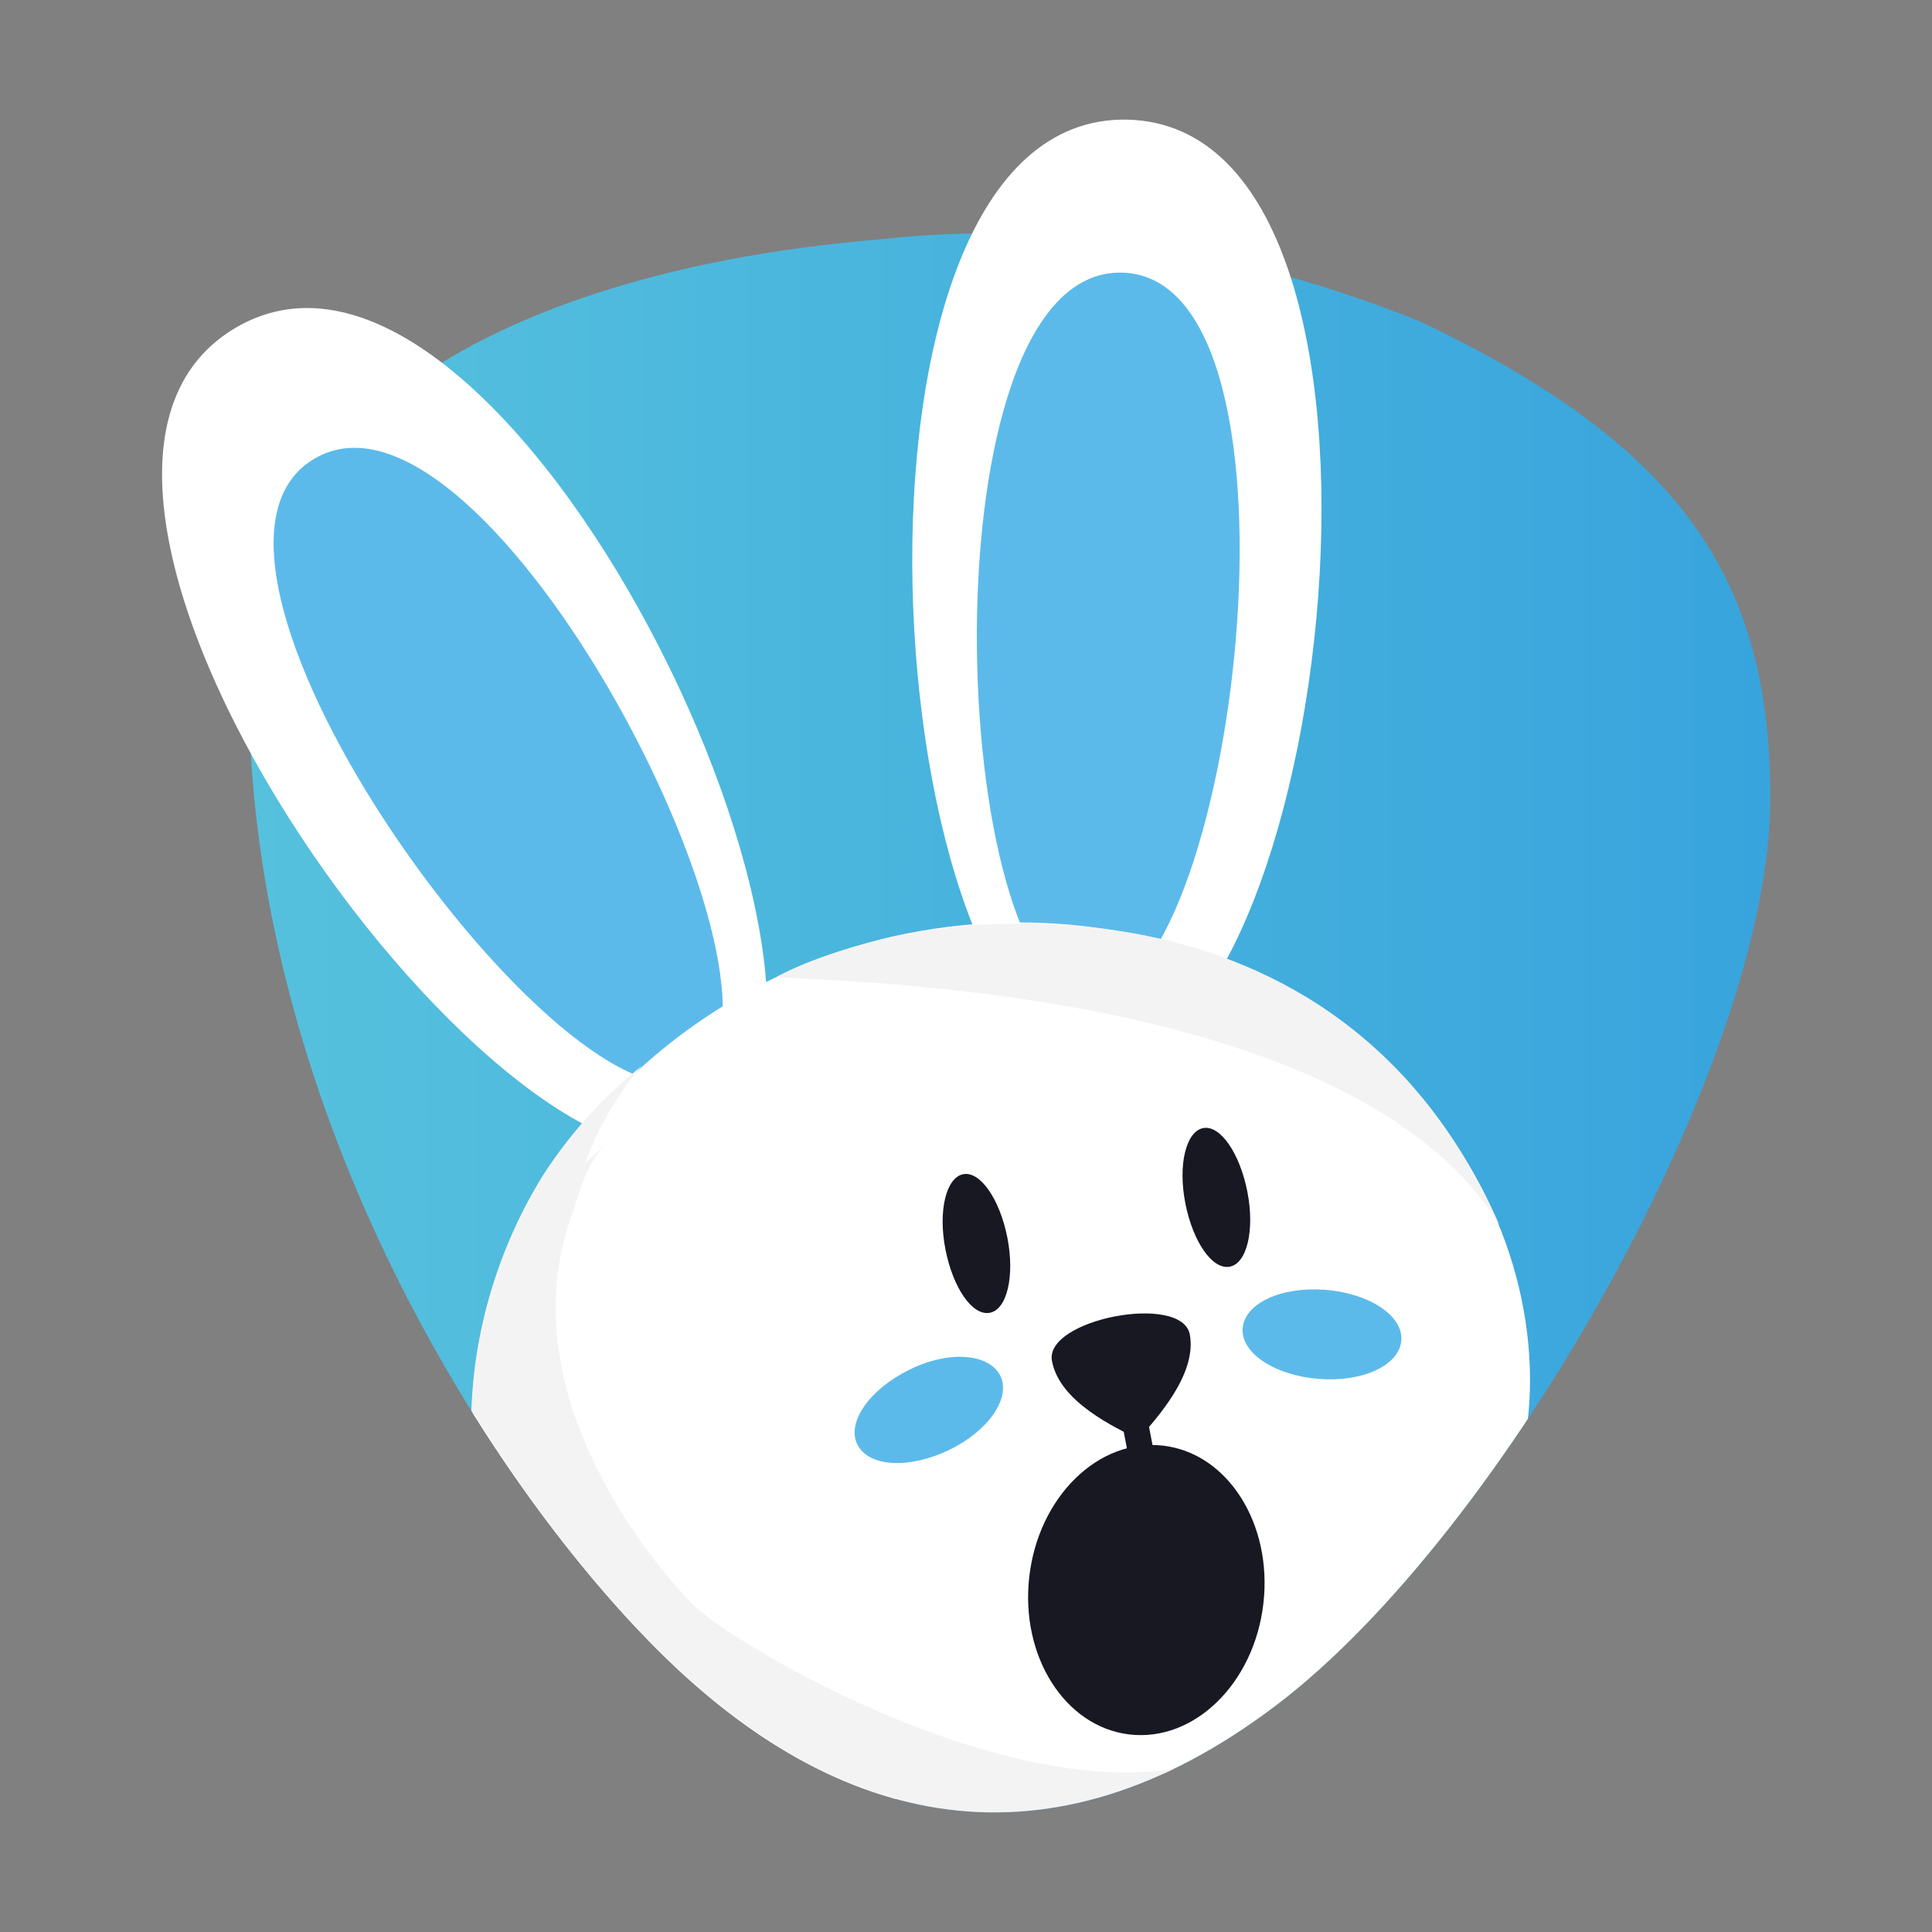 <svg id="Calque_1" data-name="Calque 1" xmlns="http://www.w3.org/2000/svg" xmlns:xlink="http://www.w3.org/1999/xlink" viewBox="0 0 325.98 325.98"><rect x="0" y="0" width="325.98" height="325.98" fill="#808080" stroke="none"/><defs><style>.cls-1{fill:none;}.cls-2{fill:url(#Dégradé_sans_nom_2);}.cls-3{fill:#fff;}.cls-4{fill:#5cbaea;}.cls-5{clip-path:url(#clip-path);}.cls-6{fill:#f4f3f4;}.cls-7{fill:#181823;}</style><linearGradient id="Dégradé_sans_nom_2" x1="42" y1="155.41" x2="298.64" y2="155.41" gradientTransform="matrix(1, 0, 0, -1, 0, 328)" gradientUnits="userSpaceOnUse"><stop offset="0" stop-color="#56c1dd"/><stop offset="1" stop-color="#38a4dd"/></linearGradient><clipPath id="clip-path"><path class="cls-1" d="M149.77,40.26C137.34,41.47,42,47.4,42,116.29s38.81,132,69,162.13,65.84,38.49,104.33,9.3,83.17-108.53,83.36-152.63c.12-36.45-14-59.46-59.14-80.87C195.4,36.5,162.13,39,149.77,40.26Z"/></clipPath></defs><path class="cls-2" d="M149.77,40.26C137.34,41.47,42,47.4,42,116.29s38.81,132,69,162.13,65.84,38.49,104.33,9.3,83.17-108.53,83.36-152.63c.12-36.45-14-59.46-59.14-80.87C195.4,36.5,162.13,39,149.77,40.26Z"/><path class="cls-3" d="M39.64,55.37C-6.12,82.64,88.2,211.57,120.9,192.13S85.4,28.15,39.64,55.37Z"/><path class="cls-4" d="M53,77.42C23.77,94.81,96.49,194,117.39,181.68S82.21,60.08,53,77.42Z"/><g id="or_right" data-name="or right"><path class="cls-3" d="M190.3,20.19c53.21,1.4,33.84,160-4.21,159S137.08,18.85,190.3,20.19Z"/><path class="cls-4" d="M189.34,46c34,.89,18.93,123.06-5.35,122.42S155.37,45.11,189.34,46Z"/></g><g class="cls-5"><g id="vis"><path class="cls-3" d="M160,156.38c49.65-6.12,92.41,26.57,97.64,68.31s-29.89,71.83-79.41,78S85.4,290.08,80.24,248.34,110.38,162.56,160,156.38Z"/><path class="cls-6" d="M150.28,158.1S223.69,139.93,253,206.72c-24.41-40-110.76-41-122-41.87C138.36,160.77,150.28,158.1,150.28,158.1Z"/><path class="cls-6" d="M96.74,204.36c1.21-4.27,2.62-8.79,6-11.66l-4,3.51a53.32,53.32,0,0,1,9.49-16.32,76.81,76.81,0,0,0-16.57,18.36c-13.38,21.47-16,48.94-6.43,68.51,11.47,23.32,42.63,39.32,73.8,39.32h0c11.91,0,31-.26,40.91-8-31,6.62-78.83-22-83.61-28C116.31,270.07,84,237.87,96.74,204.36Z"/></g></g><g id="Mouth"><ellipse class="cls-7" cx="193.41" cy="268.26" rx="24.53" ry="19.88" transform="translate(-95.35 429.48) rotate(-83.38)"/></g><g id="J_right" data-name="J right"><path class="cls-4" d="M153.4,231.13c-6.63,3.25-10.64,8.86-8.73,12.62s8.66,4.14,15.36.95,10.64-8.85,8.73-12.61S160,227.82,153.4,231.13Z"/></g><g id="J_left" data-name="J left"><path class="cls-4" d="M223.56,217.62c7.4.57,13.2,4.33,12.88,8.54s-6.5,7.07-13.9,6.5-13.19-4.33-12.87-8.54S216.17,217.05,223.56,217.62Z"/></g><g id="Nez"><path class="cls-7" d="M200.75,225.14c1.27,6.88-5.86,14.4-8.67,17.72-3.82-2-13.32-6.25-14.59-13.26S199.35,218.13,200.75,225.14Z"/><path class="cls-7" d="M181.57,230.05a1.36,1.36,0,1,1-1.79-2l.26-.26a13.11,13.11,0,0,1,8.54-3.95,1.35,1.35,0,0,1,.25,2.68,10.68,10.68,0,0,0-7.07,3.38Z"/><path class="cls-7" d="M187.94,232.91a2.17,2.17,0,0,1,4.27-.82l7.07,36.83a2.17,2.17,0,1,1-4.27.83Z"/></g><g id="Eye_Left" data-name="Eye Left"><path class="cls-7" d="M162.51,198.12c2.87-.57,6.18,4.21,7.46,10.71s-.07,12.17-3,12.68-6.18-4.21-7.45-10.71S159.64,198.69,162.51,198.12Z"/></g><g id="Eye_right" data-name="Eye right"><path class="cls-7" d="M203,190.34c2.87-.57,6.18,4.21,7.46,10.71s-.07,12.17-3,12.68-6.18-4.2-7.46-10.7S200.11,190.92,203,190.34Z"/></g></svg>